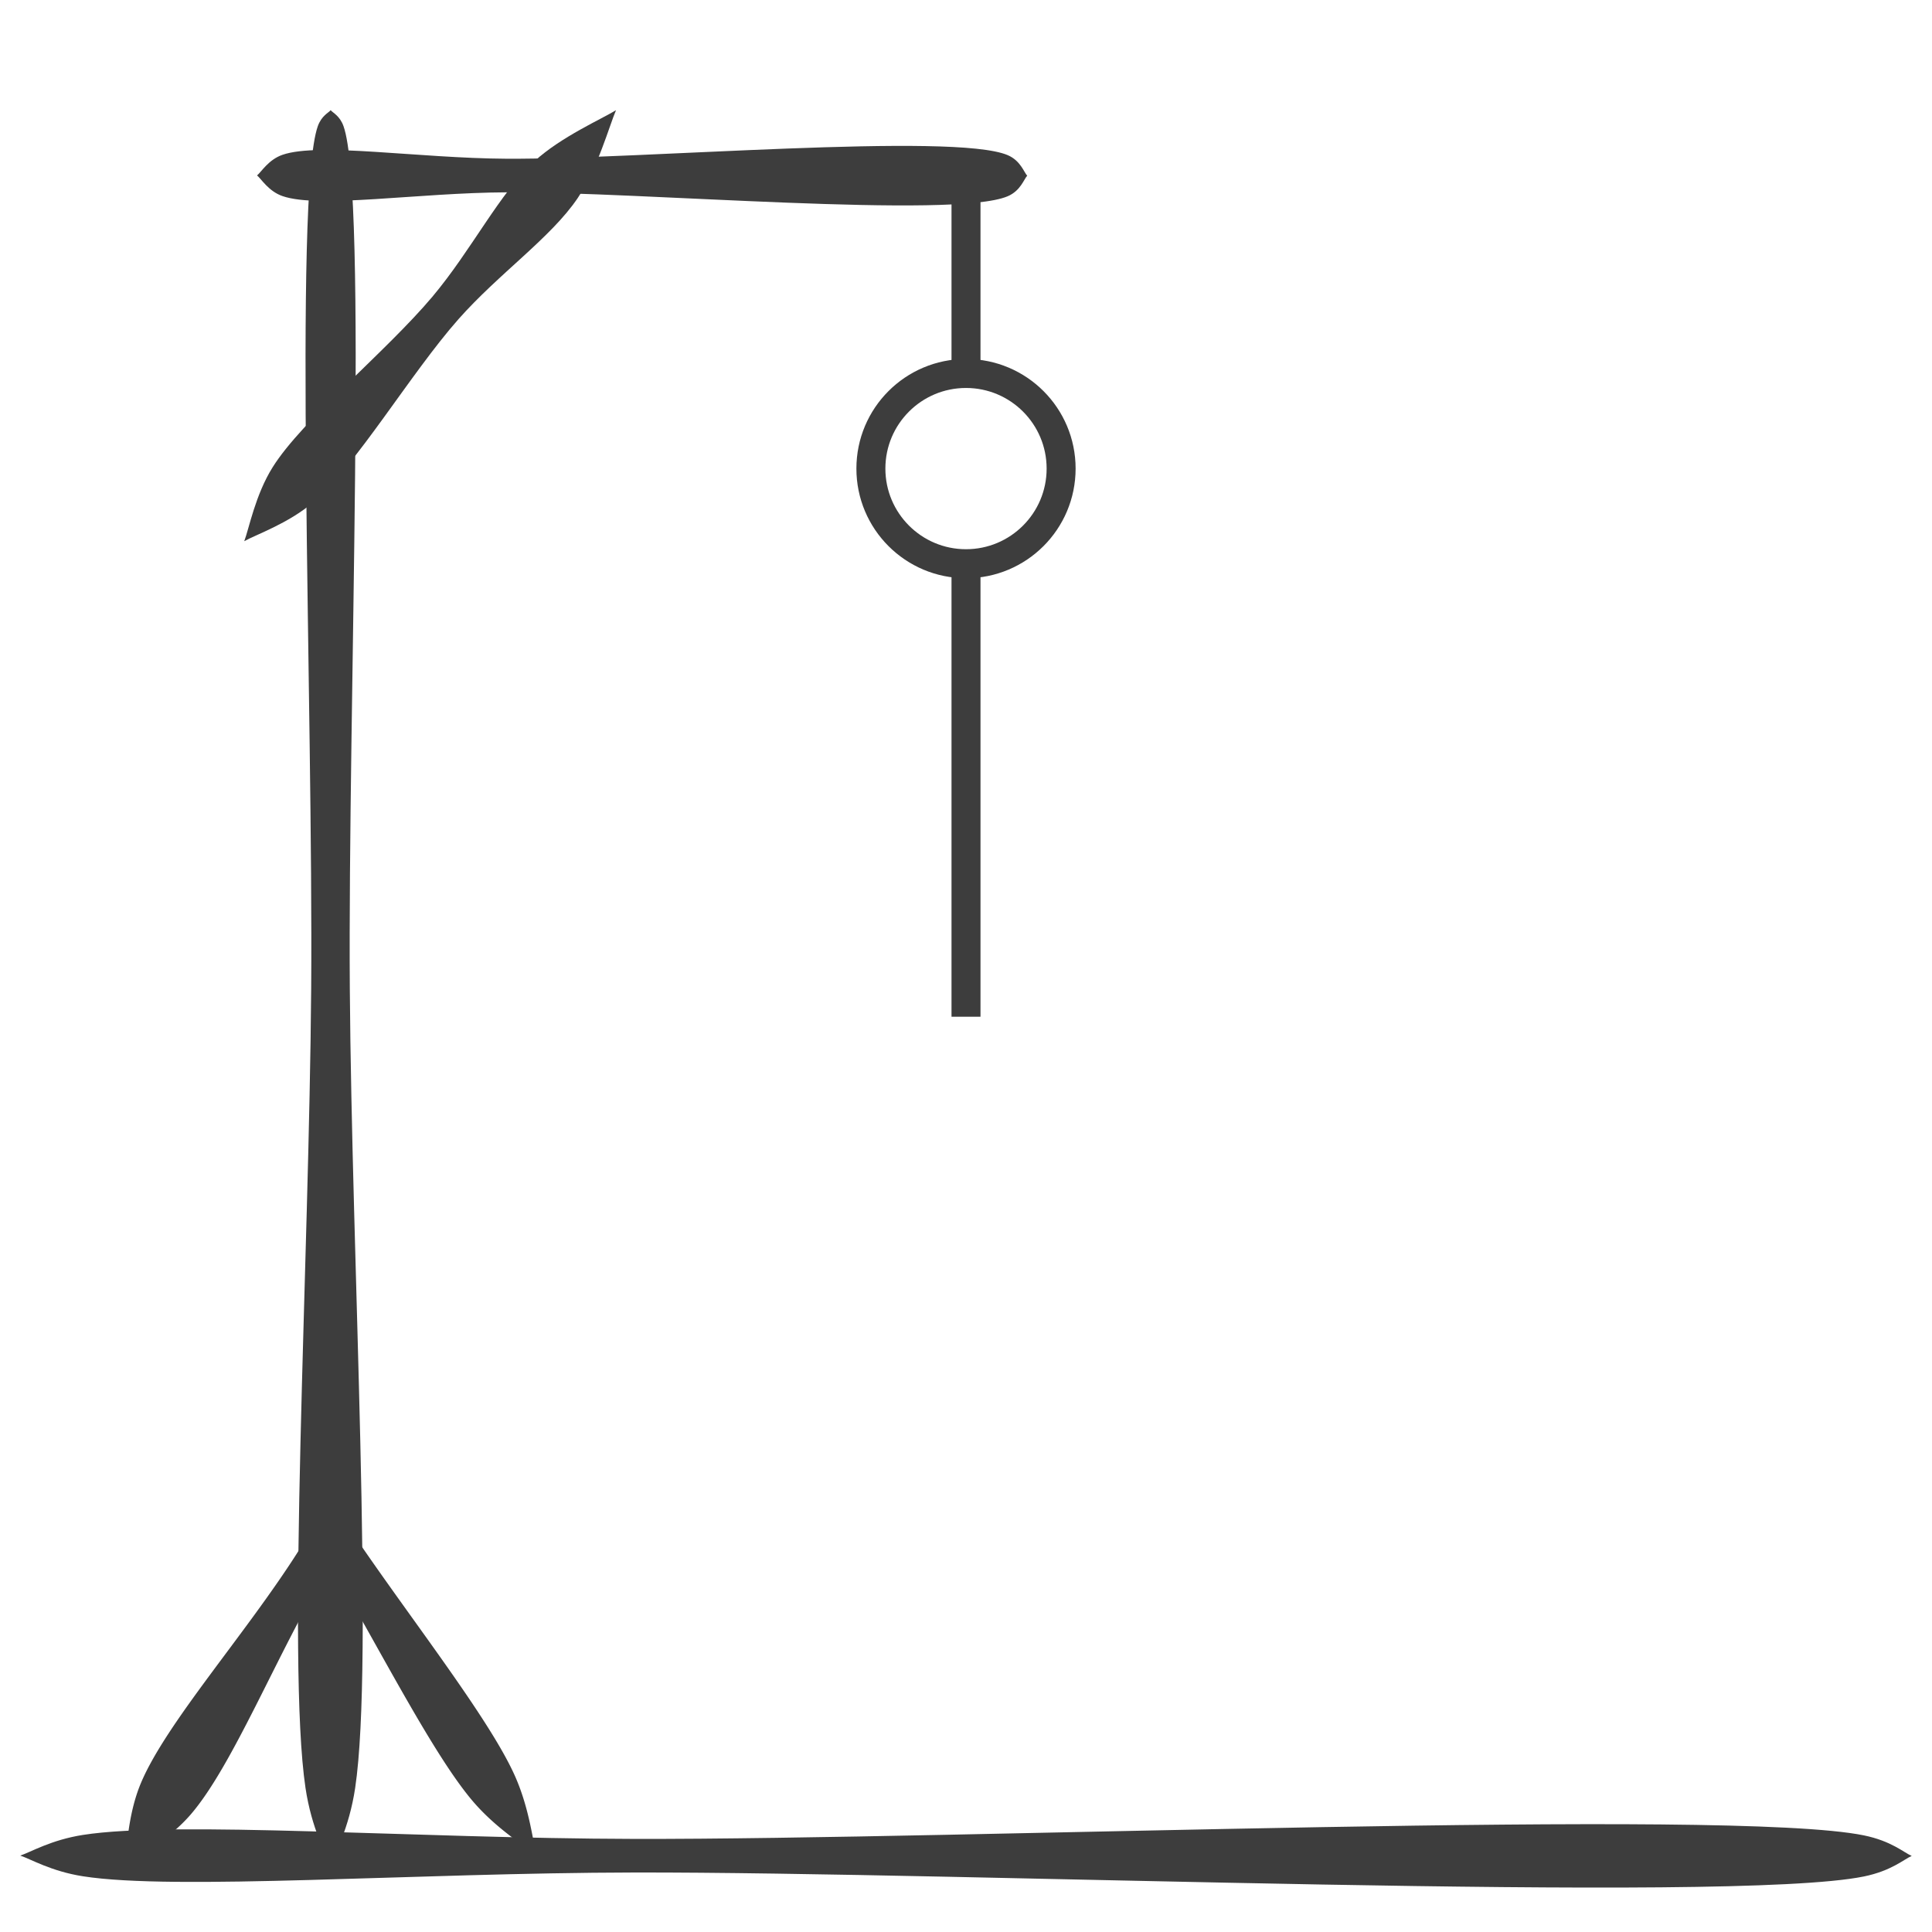 <?xml version="1.0" encoding="UTF-8" standalone="no"?>
<!-- Created with Inkscape (http://www.inkscape.org/) -->

<svg
   width="1000"
   height="1000"
   viewBox="0 0 264.583 264.583"
   version="1.1"
   id="svg5"
   inkscape:export-filename="bitmap.png"
   inkscape:export-xdpi="96"
   inkscape:export-ydpi="96"
   inkscape:version="1.2.2 (732a01da63, 2022-12-09)"
   sodipodi:docname="3.svg"
   xmlns:inkscape="http://www.inkscape.org/namespaces/inkscape"
   xmlns:sodipodi="http://sodipodi.sourceforge.net/DTD/sodipodi-0.dtd"
   xmlns="http://www.w3.org/2000/svg"
   xmlns:svg="http://www.w3.org/2000/svg">
  <rect x="0" y="0" width="264.583" height="264.583" fill="#808080" stroke="none"/>
  <sodipodi:namedview
     id="namedview7"
     pagecolor="#ffffff"
     bordercolor="#000000"
     borderopacity="0.25"
     inkscape:showpageshadow="2"
     inkscape:pageopacity="0.0"
     inkscape:pagecheckerboard="0"
     inkscape:deskcolor="#d1d1d1"
     inkscape:document-units="mm"
     showgrid="false"
     showguides="true"
     inkscape:zoom="0.7483165"
     inkscape:cx="499.78853"
     inkscape:cy="442.99438"
     inkscape:window-width="1920"
     inkscape:window-height="1001"
     inkscape:window-x="-9"
     inkscape:window-y="-9"
     inkscape:window-maximized="1"
     inkscape:current-layer="layer1">
    <sodipodi:guide
       position="149.508,264.583"
       orientation="0,1"
       id="guide4488"
       inkscape:locked="false" />
    <sodipodi:guide
       position="132.292,264.583"
       orientation="1,0"
       id="guide4546"
       inkscape:locked="false" />
  </sodipodi:namedview>
  <defs
     id="defs2">
    <inkscape:path-effect
       effect="powerstroke"
       id="path-effect4486"
       is_visible="true"
       lpeversion="1"
       offset_points="0.161,3.89 | 0.459,2.356 | 0.869,3.67"
       not_jump="false"
       sort_points="true"
       interpolator_type="CentripetalCatmullRom"
       interpolator_beta="0.747"
       start_linecap_type="zerowidth"
       linejoin_type="round"
       miter_limit="4"
       scale_width="1"
       end_linecap_type="zerowidth" />
    <inkscape:path-effect
       effect="powerstroke"
       id="path-effect4480"
       is_visible="true"
       lpeversion="1"
       offset_points="0.033,2.83 | 0.325,2.3 | 0.975,2.815"
       not_jump="false"
       sort_points="true"
       interpolator_type="CentripetalCatmullRom"
       interpolator_beta="0.2"
       start_linecap_type="zerowidth"
       linejoin_type="round"
       miter_limit="4"
       scale_width="1"
       end_linecap_type="zerowidth" />
    <inkscape:path-effect
       effect="powerstroke"
       id="path-effect4474"
       is_visible="true"
       lpeversion="1"
       offset_points="0.033,2.83 | 0.325,2.3 | 0.975,2.815"
       not_jump="false"
       sort_points="true"
       interpolator_type="CentripetalCatmullRom"
       interpolator_beta="0.2"
       start_linecap_type="zerowidth"
       linejoin_type="round"
       miter_limit="4"
       scale_width="1"
       end_linecap_type="zerowidth" />
    <inkscape:path-effect
       effect="powerstroke"
       id="path-effect4472"
       is_visible="true"
       lpeversion="1"
       offset_points="0.045,3.402 | 0.5,2.646 | 0.991,1.763"
       not_jump="false"
       sort_points="true"
       interpolator_type="CentripetalCatmullRom"
       interpolator_beta="0.2"
       start_linecap_type="zerowidth"
       linejoin_type="round"
       miter_limit="4"
       scale_width="1"
       end_linecap_type="zerowidth" />
    <inkscape:path-effect
       effect="powerstroke"
       id="path-effect4470"
       is_visible="true"
       lpeversion="1"
       offset_points="0.203,4.038 | 0.918,2.356 | 1.79,3.384"
       not_jump="false"
       sort_points="true"
       interpolator_type="CentripetalCatmullRom"
       interpolator_beta="0.747"
       start_linecap_type="zerowidth"
       linejoin_type="round"
       miter_limit="4"
       scale_width="1"
       end_linecap_type="zerowidth" />
  </defs>
  <g
     inkscape:label="Layer 1"
     inkscape:groupmode="layer"
     id="layer1">
    <rect
       style="fill:#ffffff;fill-opacity:1;stroke:none;stroke-width:3.969;stroke-dasharray:none;stroke-opacity:1"
       id="rect5545"
       width="264.583"
       height="264.583"
       x="0"
       y="0"
       ry="6.5334717e-07" />
    <path
       style="fill:#3d3d3d;fill-rule:nonzero;stroke:none;stroke-width:5.292;stroke-dasharray:none;stroke-opacity:1;fill-opacity:1"
       d="m 17.004,255.595 c 1.528,-1.195 5.973,-3.439 9.167,-7.17 5.81,-6.788 11.845,-22.128 18.798,-33.68 0.088,-0.146 0.177,-0.293 0.266,-0.44 6.827,11.65 14.083,25.963 19.471,32.314 3.276,3.861 7.32,6.26 8.784,7.512 -0.512,-1.857 -0.967,-6.538 -3.071,-11.143 -3.795,-8.305 -15.302,-22.706 -23.128,-34.518 a 2.41,2.348 43.865 0 0 -4.032,0.027 c -0.777,1.314 -1.545,2.577 -2.301,3.774 -7.202,11.398 -18.202,23.676 -21.66,31.914 -1.901,4.529 -1.911,9.508 -2.293,11.41 z"
       id="path2448"
       sodipodi:nodetypes="ccc"
       inkscape:path-effect="#path-effect4470"
       inkscape:original-d="m 17.003879,255.59534 28.27966,-45.84945 28.206992,44.38544" />
    <path
       style="fill:#3d3d3d;fill-rule:nonzero;stroke:none;stroke-width:5.292;stroke-dasharray:none;stroke-opacity:1;fill-opacity:1"
       d="m 45.236,255.722 c 0.567,-1.812 2.566,-5.26 3.404,-10.871 C 51.241,227.459 48.166,172.582 47.906,135.405 47.636,96.783 50.379,26.663 47.046,17.286 c -0.515,-1.448 -1.469,-1.832 -1.762,-2.198 -0.294,0.366 -1.248,0.75 -1.763,2.198 -3.337,9.376 -0.621,79.496 -0.906,118.119 -0.275,37.177 -3.371,92.053 -0.778,109.445 0.837,5.611 2.833,9.06 3.4,10.872 z"
       id="path2450"
       sodipodi:nodetypes="cc"
       inkscape:path-effect="#path-effect4472"
       inkscape:original-d="M 45.236473,255.72152 45.283539,15.088038" />
    <path
       style="fill:#3d3d3d;fill-rule:nonzero;stroke:none;stroke-width:5.292;stroke-dasharray:none;stroke-opacity:1;fill-opacity:1"
       d="m 2.777,254.119 c 1.428,0.472 4.212,2.145 8.57,2.831 12.605,1.984 45.35,-0.462 75.496,-0.516 45.024,-0.081 150.01,4.294 168.402,0.546 3.786,-0.772 5.467,-2.345 6.56,-2.814 -1.093,-0.469 -2.773,-2.044 -6.559,-2.817 -18.39,-3.754 -123.378,0.583 -168.402,0.485 -30.146,-0.065 -62.891,-2.523 -75.496,-0.544 -4.358,0.684 -7.143,2.357 -8.571,2.828 z"
       id="path2506"
       sodipodi:nodetypes="cc"
       inkscape:path-effect="#path-effect4474"
       inkscape:original-d="m 2.7774935,254.11856 259.0283465,0.0471" />
    <path
       style="fill:#3d3d3d;fill-rule:nonzero;stroke:none;stroke-width:5.292;stroke-dasharray:none;stroke-opacity:1;fill-opacity:1"
       d="m 84.361,15.088 c -1.858,1.162 -7.523,3.646 -11.15,6.971 -4.825,4.422 -8.621,12.184 -14.001,18.581 -6.309,7.502 -17.782,16.818 -21.872,23.346 -2.382,3.801 -3.241,8.44 -3.889,10.128 1.575,-0.889 6.037,-2.419 9.447,-5.333 5.857,-5.004 13.388,-17.72 19.882,-25.062 5.538,-6.262 12.658,-11.155 16.325,-16.577 2.756,-4.076 4.382,-10.044 5.259,-12.053 z"
       id="path4482"
       sodipodi:nodetypes="cc"
       inkscape:path-effect="#path-effect4486"
       inkscape:original-d="M 84.360913,15.088038 33.44806,74.113696" />
    <path
       style="fill:#3d3d3d;fill-opacity:1;stroke:#3d3d3d;stroke-width:3.969;stroke-dasharray:none;stroke-opacity:1"
       d="m 132.292,24.056 1e-5,40.117"
       id="path5618"
       sodipodi:nodetypes="cc" />
    <path
       style="fill:#3d3d3d;fill-rule:nonzero;stroke:none;stroke-width:3.969;stroke-dasharray:none;stroke-opacity:1;fill-opacity:1"
       d="m 35.203,24.025 c 0.581,0.472 1.564,2.166 3.489,2.831 5.035,1.738 18.465,-0.464 30.74,-0.519 18.332,-0.083 61.152,3.691 68.568,0.54 1.764,-0.75 2.227,-2.345 2.672,-2.814 -0.445,-0.469 -0.906,-2.065 -2.67,-2.816 -7.414,-3.156 -50.237,0.587 -68.569,0.492 -12.275,-0.064 -25.704,-2.275 -30.74,-0.541 -1.925,0.663 -2.909,2.357 -3.491,2.828 z"
       id="path4476"
       sodipodi:nodetypes="cc"
       inkscape:path-effect="#path-effect4480"
       inkscape:original-d="m 35.202938,24.025136 105.468982,0.03683" />
    <circle
       style="fill:#ffffff;fill-opacity:1;stroke:#3d3d3d;stroke-width:3.969;stroke-dasharray:none;stroke-opacity:1"
       id="path6744"
       cx="132.292"
       cy="64.173"
       r="13.026" />
    <path
       style="fill:#3d3d3d;fill-opacity:1;stroke:#3d3d3d;stroke-width:3.969;stroke-dasharray:none;stroke-opacity:1"
       d="m 132.292,77.199 1e-5,62.04"
       id="path7543"
       sodipodi:nodetypes="cc" />
  </g>
</svg>
